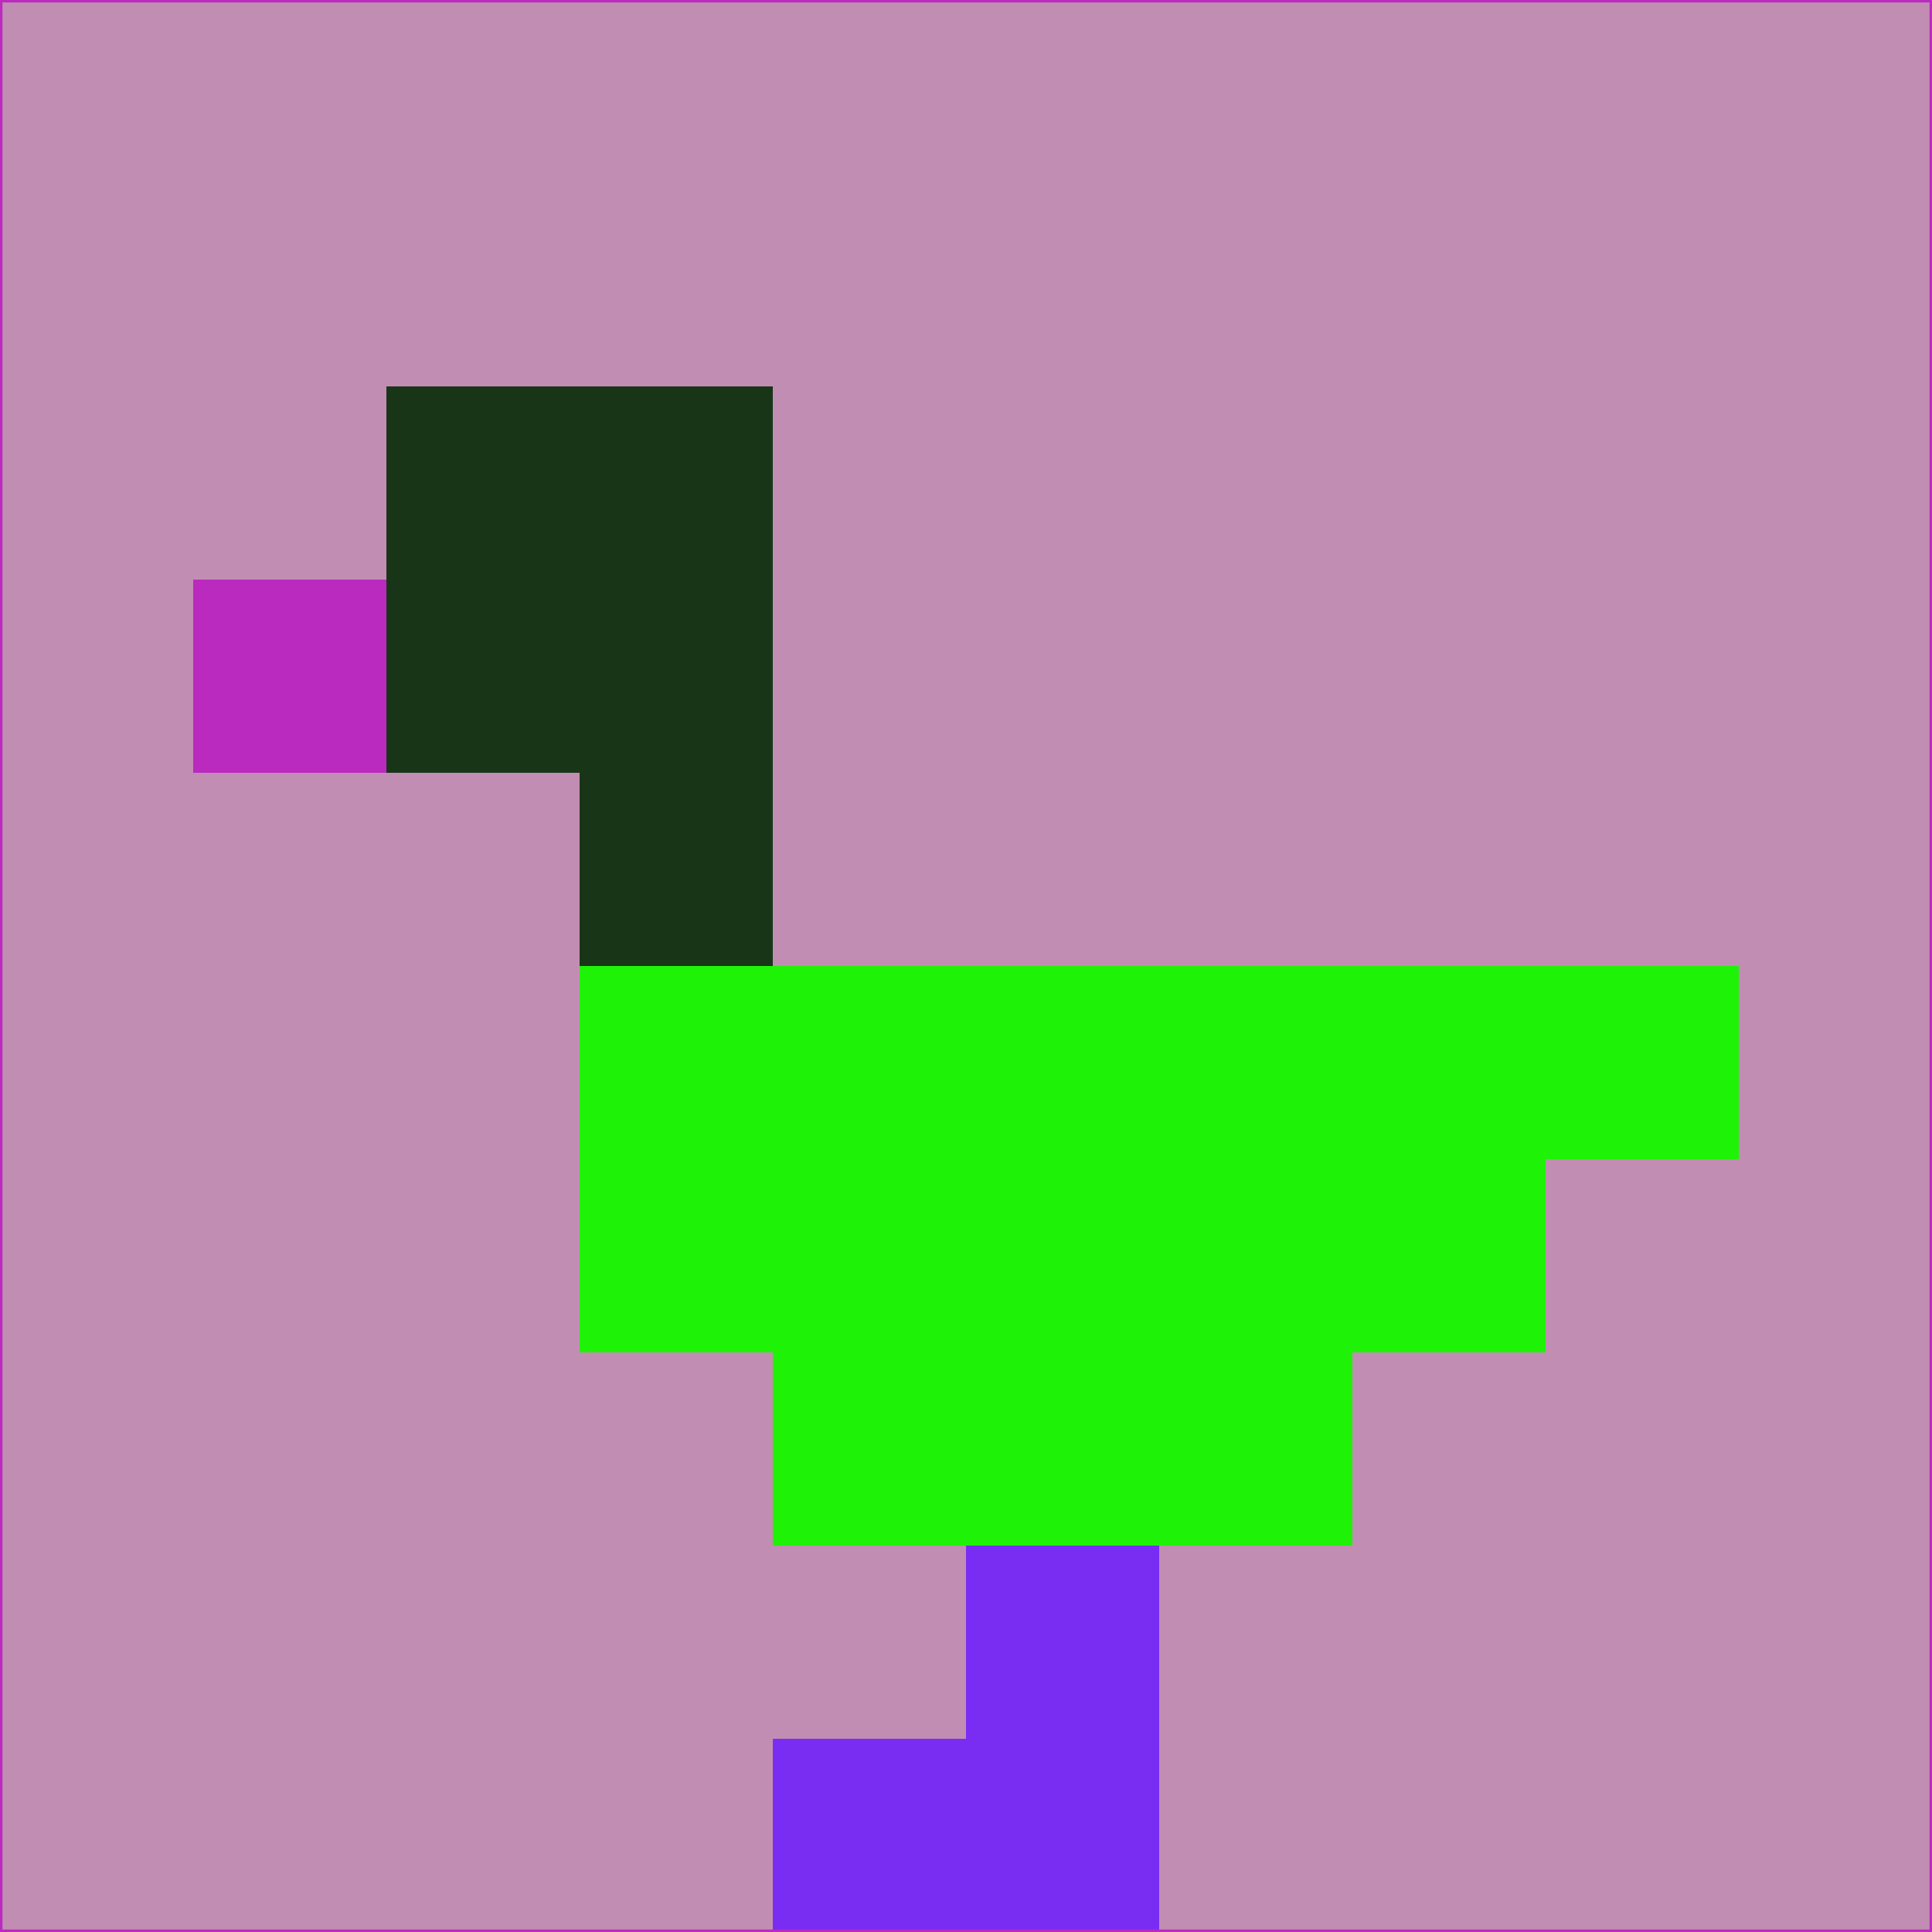 <svg xmlns="http://www.w3.org/2000/svg" version="1.1" width="785" height="785">
  <title>'goose-pfp-694263' by Dmitri Cherniak (Cyberpunk Edition)</title>
  <desc>
    seed=126979
    backgroundColor=#c28db2
    padding=20
    innerPadding=0
    timeout=500
    dimension=1
    border=false
    Save=function(){return n.handleSave()}
    frame=12

    Rendered at 2024-09-15T22:37:00.947Z
    Generated in 1ms
    Modified for Cyberpunk theme with new color scheme
  </desc>
  <defs/>
  <rect width="100%" height="100%" fill="#c28db2"/>
  <g>
    <g id="0-0">
      <rect x="0" y="0" height="785" width="785" fill="#c28db2"/>
      <g>
        <!-- Neon blue -->
        <rect id="0-0-2-2-2-2" x="157" y="157" width="157" height="157" fill="#183617"/>
        <rect id="0-0-3-2-1-4" x="235.5" y="157" width="78.5" height="314" fill="#183617"/>
        <!-- Electric purple -->
        <rect id="0-0-4-5-5-1" x="314" y="392.5" width="392.5" height="78.5" fill="#1ef307"/>
        <rect id="0-0-3-5-5-2" x="235.5" y="392.5" width="392.5" height="157" fill="#1ef307"/>
        <rect id="0-0-4-5-3-3" x="314" y="392.5" width="235.5" height="235.5" fill="#1ef307"/>
        <!-- Neon pink -->
        <rect id="0-0-1-3-1-1" x="78.5" y="235.5" width="78.5" height="78.5" fill="#ba2abe"/>
        <!-- Cyber yellow -->
        <rect id="0-0-5-8-1-2" x="392.5" y="628" width="78.5" height="157" fill="#792df3"/>
        <rect id="0-0-4-9-2-1" x="314" y="706.5" width="157" height="78.5" fill="#792df3"/>
      </g>
      <rect x="0" y="0" stroke="#ba2abe" stroke-width="2" height="785" width="785" fill="none"/>
    </g>
  </g>
  <script xmlns=""/>
</svg>